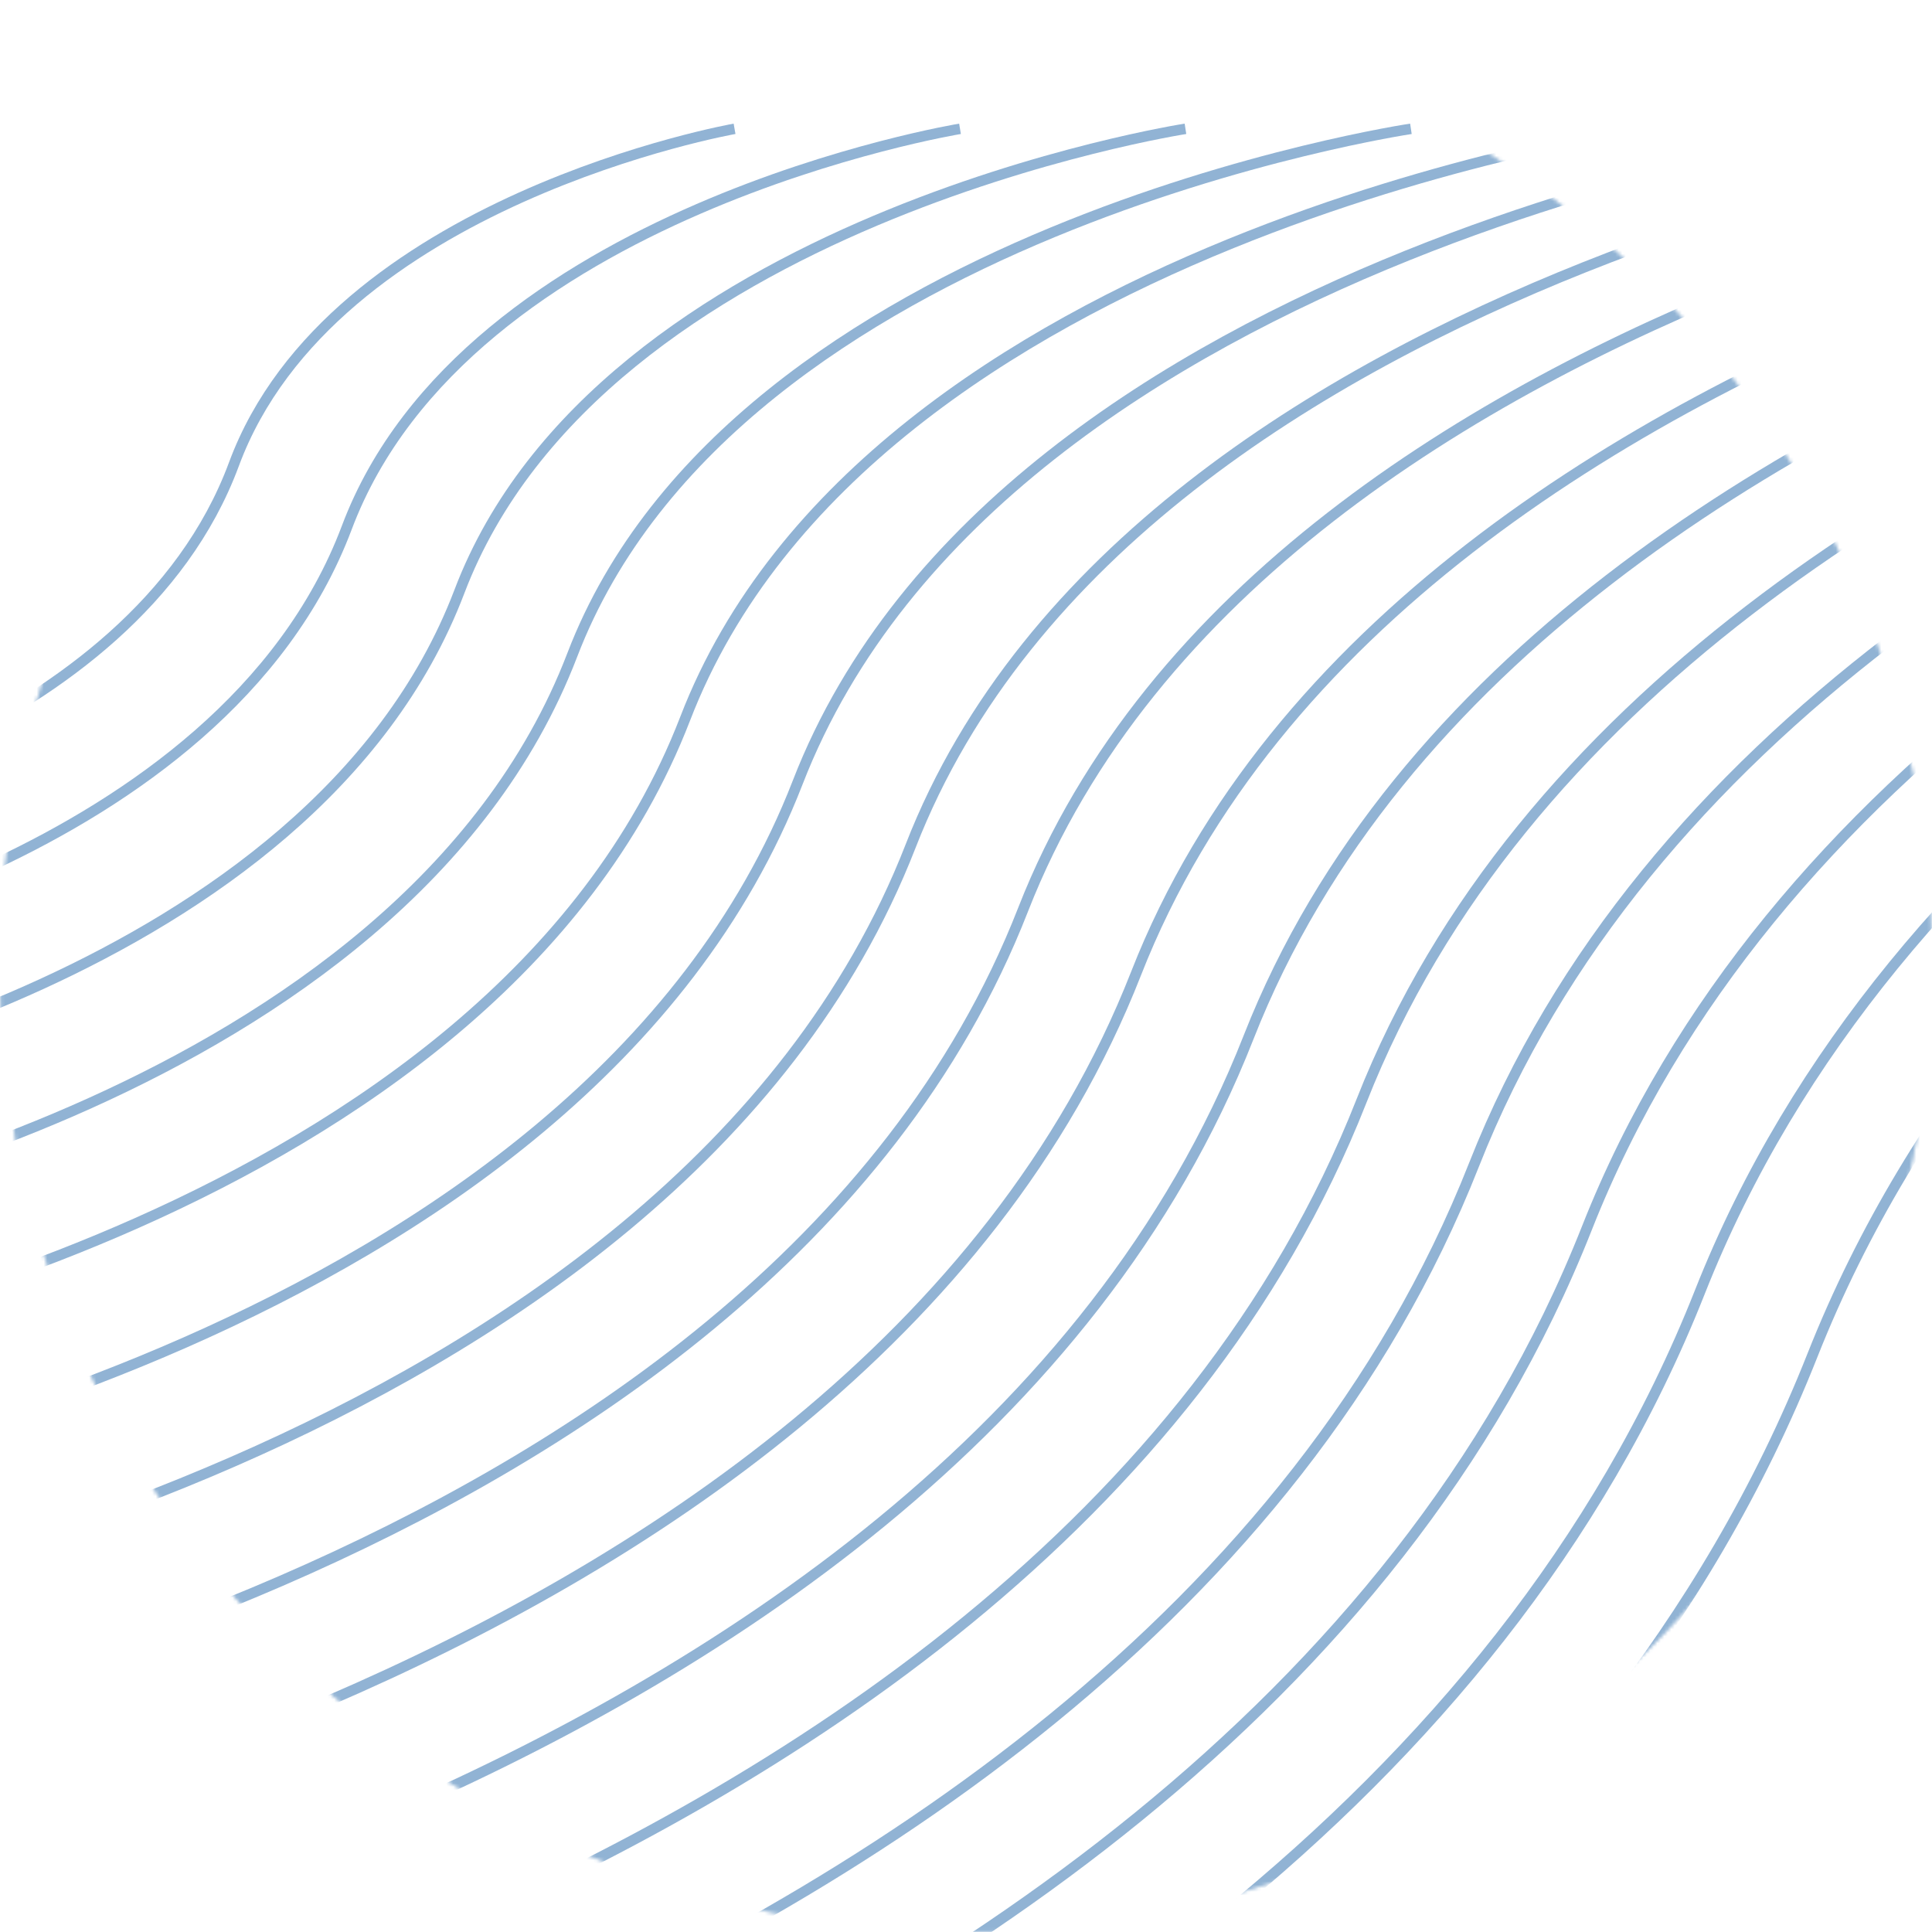 <svg width="552" height="552" viewBox="0 0 552 552" fill="none" xmlns="http://www.w3.org/2000/svg">
<mask id="mask0_21_52" style="mask-type:alpha" maskUnits="userSpaceOnUse" x="0" y="0" width="552" height="552">
<circle cx="276" cy="276" r="276" fill="#C4C4C4"/>
<circle cx="276" cy="276" r="274.5" stroke="#00509D" stroke-opacity="0.43" stroke-width="3"/>
</mask>
<g mask="url(#mask0_21_52)">
<path d="M-75.629 233.968C-75.629 233.968 37.611 211.452 66.828 132.65C94.77 57.109 209.873 36.804 209.873 36.804" stroke="#00509D" stroke-opacity="0.43" stroke-width="3" stroke-miterlimit="10"/>
<path d="M-75.629 271.842C-75.629 271.842 63.298 245.856 99.084 150.746C133.203 59.95 274.288 36.804 274.288 36.804" stroke="#00509D" stroke-opacity="0.43" stroke-width="3" stroke-miterlimit="10"/>
<path d="M-75.629 309.824C-75.629 309.824 88.888 280.26 131.242 169.053C171.636 62.686 338.703 36.804 338.703 36.804" stroke="#00509D" stroke-opacity="0.43" stroke-width="3" stroke-miterlimit="10"/>
<path d="M-75.629 347.699C-75.629 347.699 114.575 314.664 163.499 187.149C210.07 65.527 403.117 36.804 403.117 36.804" stroke="#00509D" stroke-opacity="0.43" stroke-width="3" stroke-miterlimit="10"/>
<path d="M-75.629 385.575C-75.629 385.575 140.262 349.067 195.755 205.35C248.502 68.367 467.434 36.804 467.434 36.804" stroke="#00509D" stroke-opacity="0.43" stroke-width="3" stroke-miterlimit="10"/>
<path d="M-75.629 423.555C-75.629 423.555 165.852 383.576 227.913 223.551C287.033 71.102 531.848 36.804 531.848 36.804" stroke="#00509D" stroke-opacity="0.43" stroke-width="3" stroke-miterlimit="10"/>
<path d="M-75.629 461.431C-75.629 461.431 191.539 417.874 260.17 241.753C325.467 73.943 596.263 36.804 596.263 36.804" stroke="#00509D" stroke-opacity="0.43" stroke-width="3" stroke-miterlimit="10"/>
<path d="M-75.629 499.306C-75.629 499.306 217.227 452.277 292.328 259.849C363.9 76.784 660.678 36.804 660.678 36.804" stroke="#00509D" stroke-opacity="0.43" stroke-width="3" stroke-miterlimit="10"/>
<path d="M-75.629 537.288C-75.629 537.288 242.816 486.787 324.584 278.155C402.333 79.519 724.995 36.804 724.995 36.804" stroke="#00509D" stroke-opacity="0.43" stroke-width="3" stroke-miterlimit="10"/>
<path d="M-75.629 575.16C-75.629 575.16 268.504 521.191 356.743 296.357C440.766 82.36 789.409 36.804 789.409 36.804" stroke="#00509D" stroke-opacity="0.43" stroke-width="3" stroke-miterlimit="10"/>
<path d="M-75.629 613.141C-75.629 613.141 294.191 555.593 388.999 314.558C479.199 85.2 853.823 36.804 853.823 36.804" stroke="#00509D" stroke-opacity="0.43" stroke-width="3" stroke-miterlimit="10"/>
<path d="M-75.629 651.02C-75.629 651.02 319.78 589.998 421.157 332.76C517.632 87.936 918.236 36.804 918.236 36.804" stroke="#00509D" stroke-opacity="0.43" stroke-width="3" stroke-miterlimit="10"/>
<path d="M-75.629 688.891C-75.629 688.891 345.467 624.402 453.414 350.855C556.065 90.777 982.651 36.804 982.651 36.804" stroke="#00509D" stroke-opacity="0.43" stroke-width="3" stroke-miterlimit="10"/>
<path d="M-75.629 726.872C-75.629 726.872 371.155 658.805 485.67 369.162C594.498 93.618 1046.97 36.804 1046.97 36.804" stroke="#00509D" stroke-opacity="0.43" stroke-width="3" stroke-miterlimit="10"/>
<path d="M-75.629 764.751C-75.629 764.751 396.744 693.209 517.828 387.258C632.932 96.353 1111.38 36.804 1111.38 36.804" stroke="#00509D" stroke-opacity="0.43" stroke-width="3" stroke-miterlimit="10"/>
<path d="M-75.629 802.63C-75.629 802.63 422.432 727.613 550.085 405.459C671.365 99.194 1175.8 36.804 1175.8 36.804" stroke="#00509D" stroke-opacity="0.43" stroke-width="3" stroke-miterlimit="10"/>
<path d="M-75.629 840.611C-75.629 840.611 448.119 762.119 582.243 423.661C709.797 102.034 1240.21 36.804 1240.21 36.804" stroke="#00509D" stroke-opacity="0.43" stroke-width="3" stroke-miterlimit="10"/>
<path d="M-75.629 878.482C-75.629 878.482 473.709 796.42 614.499 441.862C748.231 104.769 1304.53 36.804 1304.53 36.804" stroke="#00509D" stroke-opacity="0.43" stroke-width="3" stroke-miterlimit="10"/>
</g>
</svg>
